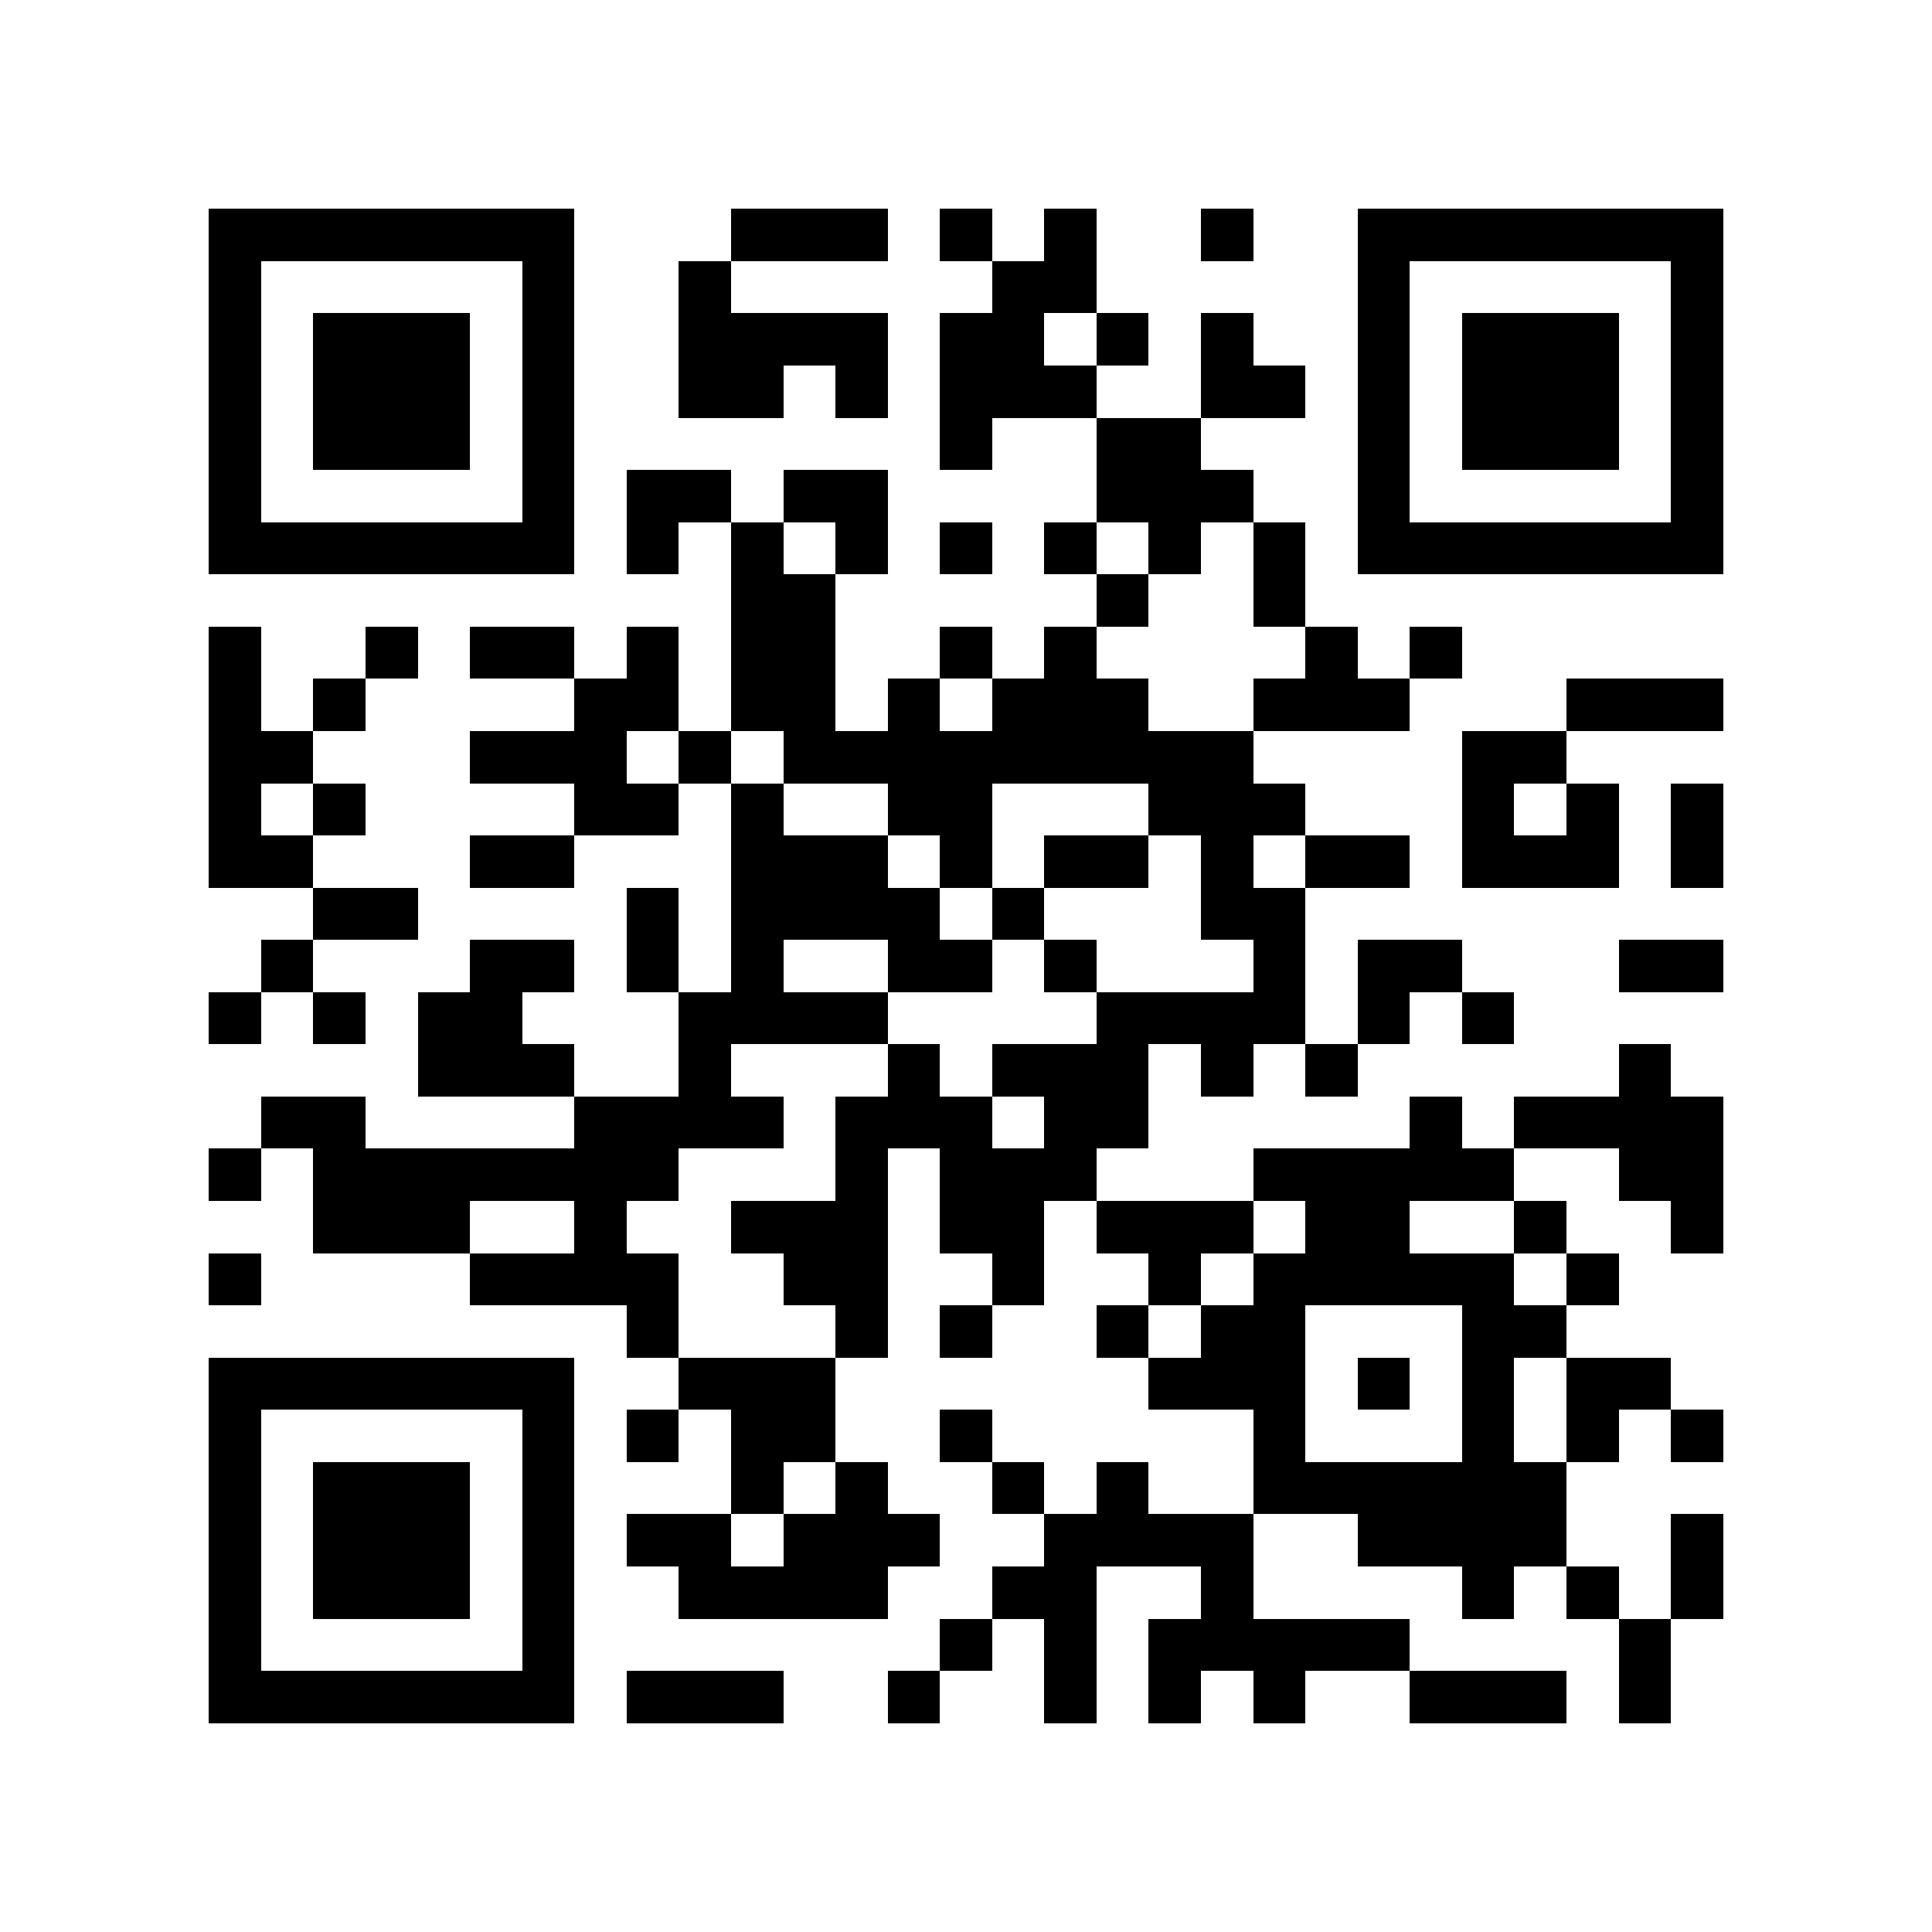 <?xml version="1.0" encoding="utf-8"?><!DOCTYPE svg PUBLIC "-//W3C//DTD SVG 1.1//EN" "http://www.w3.org/Graphics/SVG/1.1/DTD/svg11.dtd"><svg xmlns="http://www.w3.org/2000/svg" viewBox="0 0 37 37" shape-rendering="crispEdges"><path fill="#ffffff" d="M0 0h37v37H0z"/><path stroke="#000000" d="M4 4.5h7m3 0h3m1 0h1m1 0h1m2 0h1m2 0h7M4 5.5h1m5 0h1m2 0h1m5 0h2m5 0h1m5 0h1M4 6.5h1m1 0h3m1 0h1m2 0h4m1 0h2m1 0h1m1 0h1m2 0h1m1 0h3m1 0h1M4 7.5h1m1 0h3m1 0h1m2 0h2m1 0h1m1 0h3m2 0h2m1 0h1m1 0h3m1 0h1M4 8.5h1m1 0h3m1 0h1m7 0h1m2 0h2m3 0h1m1 0h3m1 0h1M4 9.5h1m5 0h1m1 0h2m1 0h2m4 0h3m2 0h1m5 0h1M4 10.5h7m1 0h1m1 0h1m1 0h1m1 0h1m1 0h1m1 0h1m1 0h1m1 0h7M14 11.5h2m5 0h1m2 0h1M4 12.5h1m2 0h1m1 0h2m1 0h1m1 0h2m2 0h1m1 0h1m4 0h1m1 0h1M4 13.5h1m1 0h1m4 0h2m1 0h2m1 0h1m1 0h3m2 0h3m3 0h3M4 14.5h2m3 0h3m1 0h1m1 0h9m4 0h2M4 15.5h1m1 0h1m4 0h2m1 0h1m2 0h2m3 0h3m3 0h1m1 0h1m1 0h1M4 16.5h2m3 0h2m3 0h3m1 0h1m1 0h2m1 0h1m1 0h2m1 0h3m1 0h1M6 17.5h2m4 0h1m1 0h4m1 0h1m3 0h2M5 18.5h1m3 0h2m1 0h1m1 0h1m2 0h2m1 0h1m3 0h1m1 0h2m3 0h2M4 19.5h1m1 0h1m1 0h2m3 0h4m4 0h4m1 0h1m1 0h1M8 20.5h3m2 0h1m3 0h1m1 0h3m1 0h1m1 0h1m5 0h1M5 21.5h2m4 0h4m1 0h3m1 0h2m5 0h1m1 0h4M4 22.5h1m1 0h7m3 0h1m1 0h3m3 0h5m2 0h2M6 23.5h3m2 0h1m2 0h3m1 0h2m1 0h3m1 0h2m2 0h1m2 0h1M4 24.5h1m4 0h4m2 0h2m2 0h1m2 0h1m1 0h5m1 0h1M12 25.5h1m3 0h1m1 0h1m2 0h1m1 0h2m3 0h2M4 26.5h7m2 0h3m6 0h3m1 0h1m1 0h1m1 0h2M4 27.5h1m5 0h1m1 0h1m1 0h2m2 0h1m5 0h1m3 0h1m1 0h1m1 0h1M4 28.5h1m1 0h3m1 0h1m3 0h1m1 0h1m2 0h1m1 0h1m2 0h6M4 29.5h1m1 0h3m1 0h1m1 0h2m1 0h3m2 0h4m2 0h4m2 0h1M4 30.5h1m1 0h3m1 0h1m2 0h4m2 0h2m2 0h1m4 0h1m1 0h1m1 0h1M4 31.5h1m5 0h1m7 0h1m1 0h1m1 0h5m4 0h1M4 32.5h7m1 0h3m2 0h1m2 0h1m1 0h1m1 0h1m2 0h3m1 0h1"/></svg>
